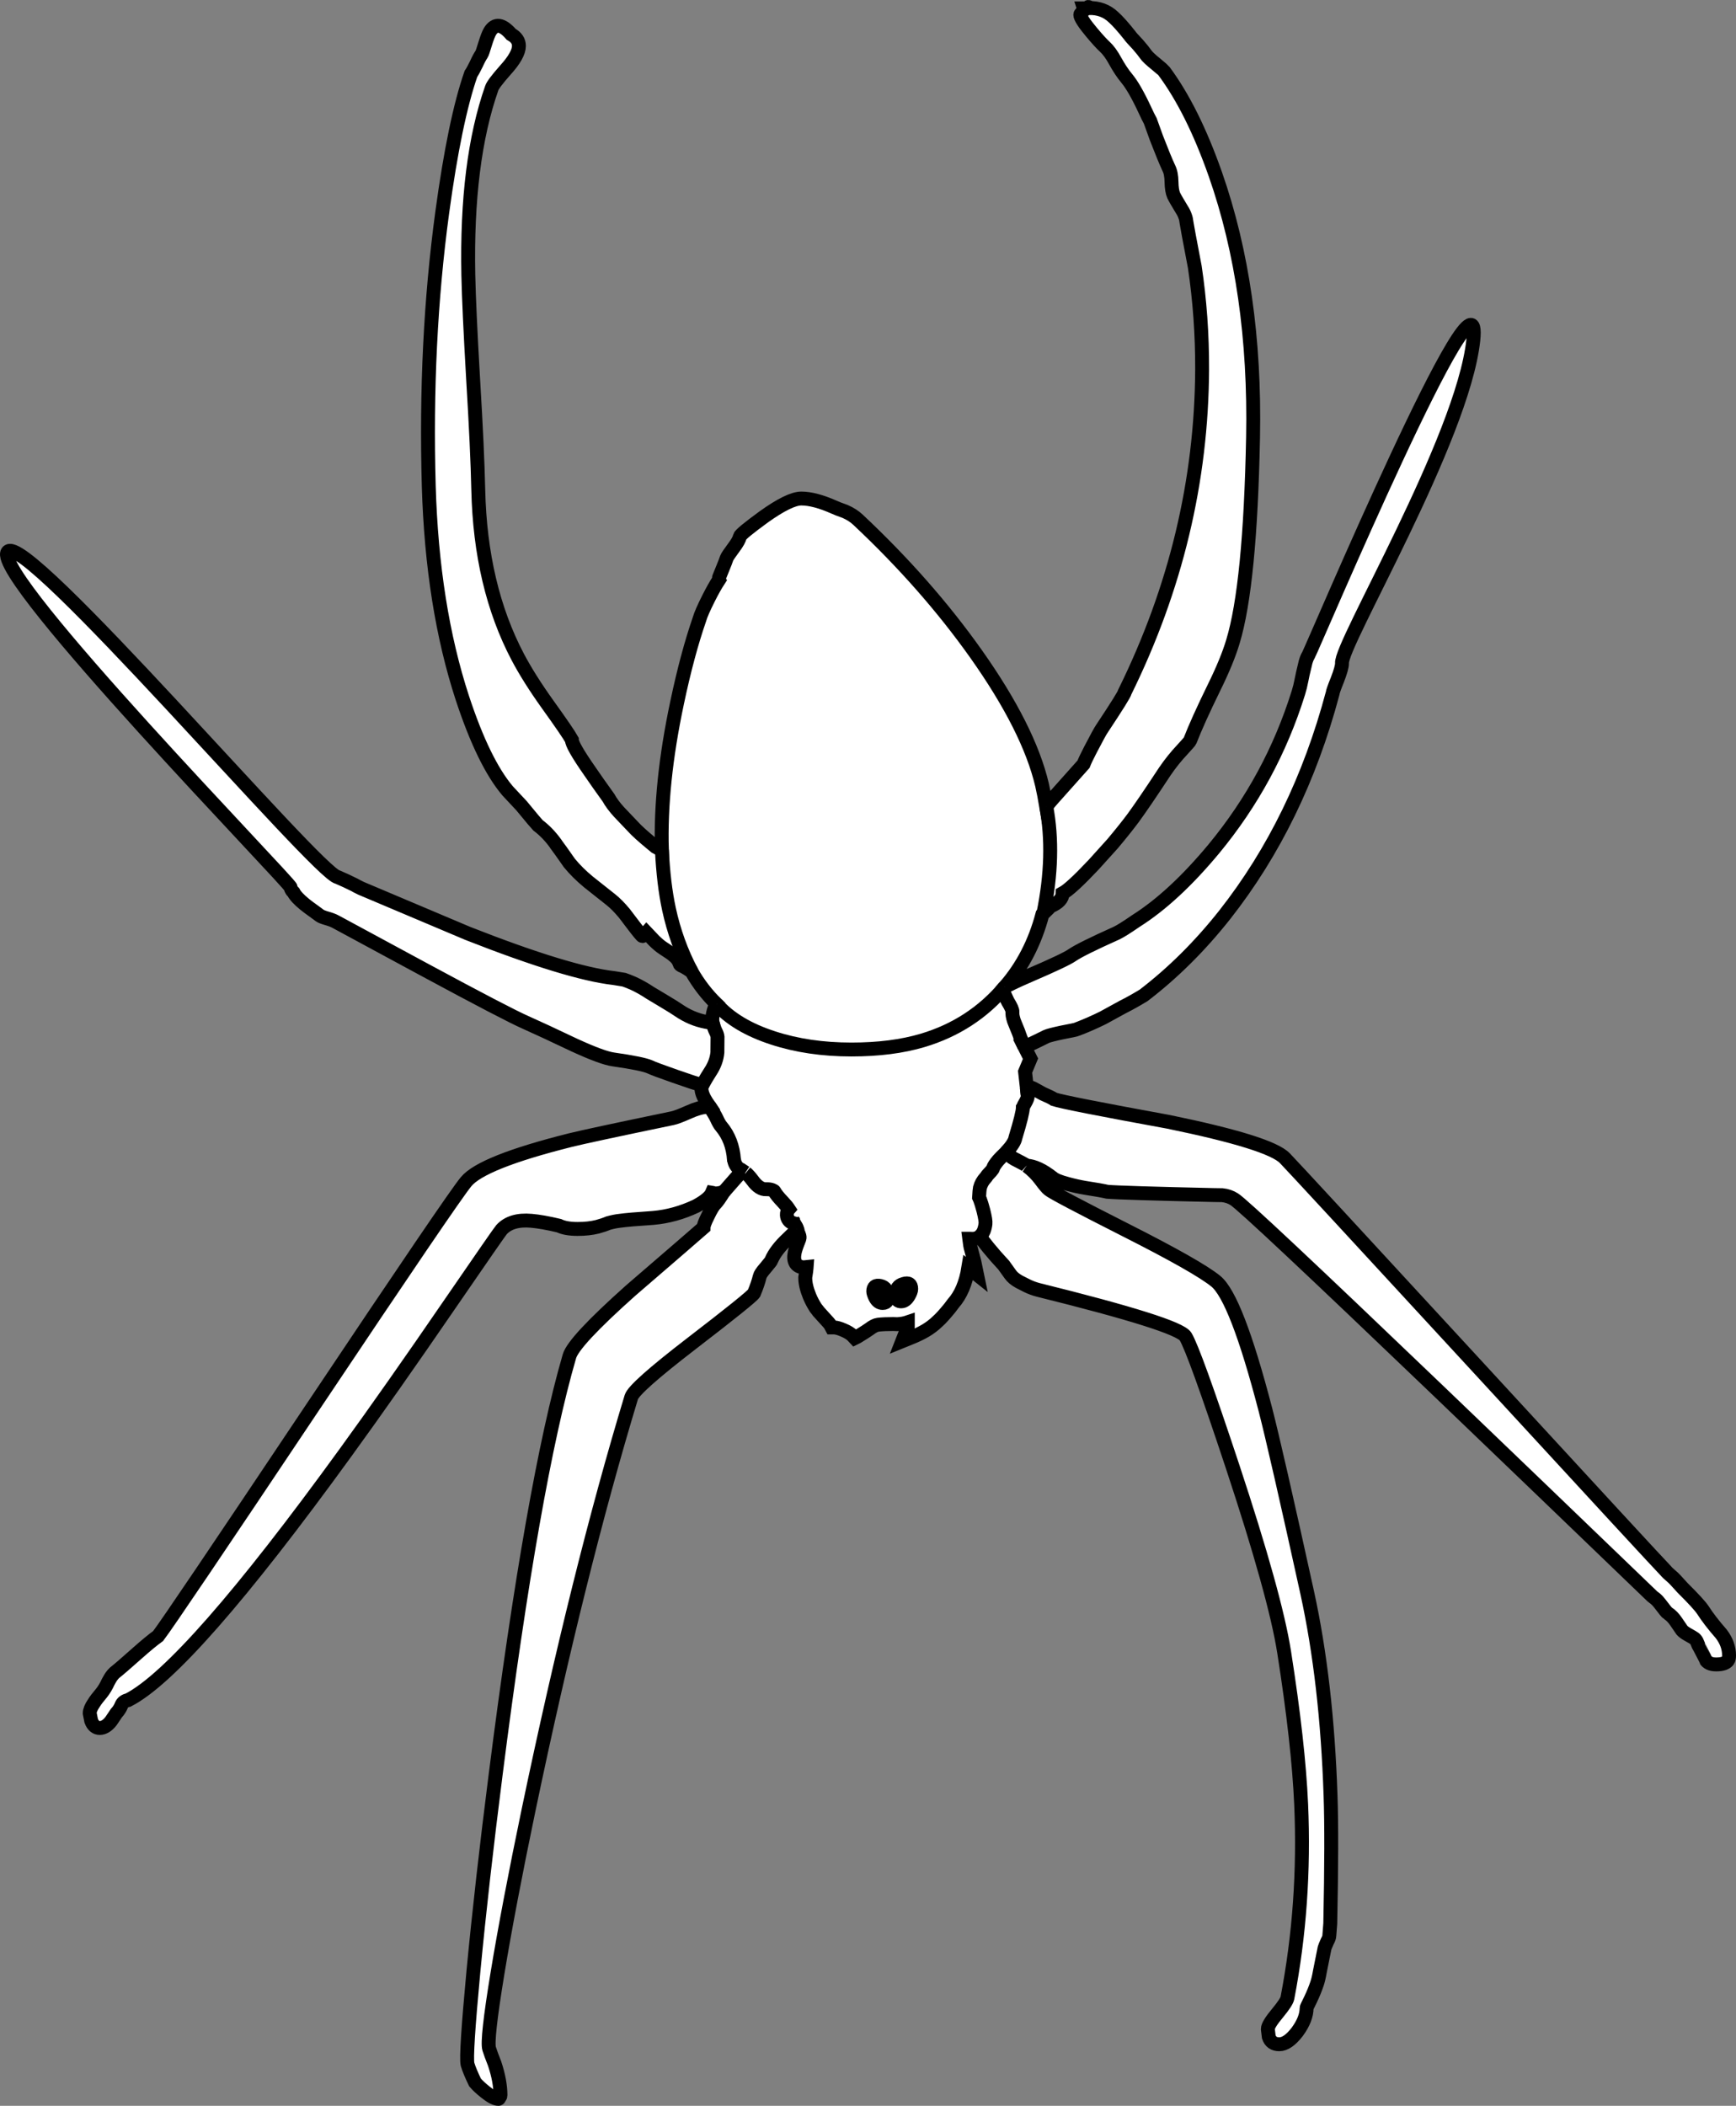 <?xml version="1.0" encoding="utf-8"?>
<!-- Generator: Adobe Illustrator 17.0.1, SVG Export Plug-In . SVG Version: 6.00 Build 0)  -->
<!DOCTYPE svg PUBLIC "-//W3C//DTD SVG 1.1//EN" "http://www.w3.org/Graphics/SVG/1.1/DTD/svg11.dtd">
<svg version="1.1" id="Layer_1" xmlns="http://www.w3.org/2000/svg" xmlns:xlink="http://www.w3.org/1999/xlink" x="0px" y="0px"
	 width="187.333px" height="227.179px" viewBox="32.187 19.779 187.333 227.179"
	 enable-background="new 32.187 19.779 187.333 227.179" xml:space="preserve">
<rect x="32.187" y="19.779" width="187.333" height="227.179" fill="#808080" stroke="none"/>
<g>
	<g id="Layer_1_1_">
		<g>
			<g id="Layer_1_3_">
				<g>
					<path fill="#FFFFFF" stroke="#000000" stroke-width="1.5" stroke-miterlimit="10" d="M156.95,26.708
						c-0.598-0.479-0.974-0.836-1.131-1.071c-0.166-0.245-0.445-0.592-0.836-1.042c-0.528-0.558-0.827-0.896-0.896-1.013
						c-0.715-0.9-1.302-1.556-1.762-1.966c-0.714-0.675-1.6-0.999-2.656-0.969c0-0.107-0.015-0.142-0.044-0.103l-0.19,0.132
						c-0.06,0.009-0.152,0.015-0.279,0.015c0.029,0.088,0.044,0.142,0.044,0.162l-0.132,0.103c-0.206,0.235-0.309,0.367-0.309,0.396
						c0,0.303,0.411,0.944,1.233,1.922c0.616,0.734,1.086,1.248,1.408,1.541c0.383,0.352,0.754,0.861,1.116,1.526
						c0.411,0.744,0.826,1.37,1.247,1.879c0.567,0.675,1.233,1.835,1.996,3.479c0.216,0.47,0.401,0.846,0.558,1.13l0.661,1.835
						c0.587,1.517,1.032,2.598,1.335,3.244c0.187,0.362,0.284,0.861,0.294,1.497c0.01,0.636,0.088,1.121,0.234,1.454
						c0.108,0.234,0.406,0.753,0.896,1.556c0.138,0.206,0.25,0.436,0.338,0.69c0.068,0.166,0.122,0.411,0.161,0.734
						c0.029,0.235,0.323,1.81,0.881,4.726c0.538,3.581,0.803,7.27,0.793,11.066c-0.059,12.025-2.838,23.621-8.337,34.785
						c0,0.166-0.832,1.502-2.495,4.007c-0.156,0.225-0.562,0.969-1.219,2.231c-0.352,0.675-0.602,1.199-0.748,1.57l-2.319,2.598
						c-0.88,0.969-1.448,1.624-1.702,1.967c-0.147-0.861-0.299-1.639-0.455-2.334c-0.959-4.07-3.337-8.787-7.133-14.148
						c-3.553-5.01-7.794-9.829-12.726-14.458c-0.372-0.352-0.836-0.65-1.394-0.895c-0.578-0.206-0.969-0.357-1.174-0.455
						c-1.409-0.626-2.593-0.939-3.552-0.939c-0.851,0-2.202,0.661-4.051,1.981c-1.663,1.213-2.524,1.923-2.583,2.128
						c-0.049,0.274-0.264,0.665-0.646,1.174c-0.45,0.607-0.704,0.983-0.763,1.13c-0.049,0.167-0.23,0.631-0.543,1.394
						c-0.254,0.617-0.382,0.94-0.382,0.969l0.044,0.059c-0.313,0.479-0.67,1.115-1.071,1.908c-0.538,1.067-0.871,1.83-0.998,2.29
						c-0.871,2.515-1.673,5.509-2.407,8.983c-1.243,5.851-1.791,11.149-1.644,15.895c-0.274-0.117-0.494-0.225-0.661-0.322
						l-0.411-0.338c-0.999-0.821-1.688-1.448-2.07-1.878l-1.482-1.556c-0.499-0.548-0.875-1.057-1.13-1.526
						c-0.783-1.086-1.458-2.045-2.025-2.876c-1.292-1.85-1.938-2.979-1.938-3.391c-0.293-0.528-1.149-1.781-2.569-3.757
						c-1.36-1.898-2.451-3.625-3.272-5.181c-2.681-5.098-4.1-11.111-4.257-18.039c-0.059-2.828-0.244-6.825-0.557-11.991
						c-0.294-5.088-0.465-8.801-0.514-11.14c-0.167-8.181,0.674-14.907,2.524-20.182c0.088-0.293,0.577-0.944,1.468-1.952
						c0.979-1.077,1.468-1.948,1.468-2.613c0-0.519-0.279-0.935-0.836-1.248c-0.969-1.115-1.732-1.218-2.29-0.308
						c-0.146,0.245-0.323,0.7-0.528,1.365c-0.196,0.646-0.318,1.003-0.367,1.072c-0.196,0.293-0.386,0.65-0.572,1.071
						c-0.255,0.519-0.45,0.875-0.587,1.071c-1.165,3.347-2.197,8.332-3.097,14.956c-1.262,9.305-1.746,19.144-1.453,29.516
						c0.254,8.62,1.463,16.238,3.625,22.853c1.527,4.638,3.156,7.979,4.888,10.024c0.176,0.196,0.675,0.729,1.497,1.6
						c1.037,1.262,1.629,1.967,1.776,2.114c0.705,0.528,1.346,1.193,1.923,1.996l0.044,0.074c0.206,0.265,0.68,0.93,1.424,1.996
						c0.578,0.705,1.262,1.385,2.055,2.04l2.407,1.908c0.46,0.362,0.954,0.861,1.482,1.497c0.098,0.117,0.376,0.484,0.836,1.101
						c0.675,0.89,1.042,1.335,1.101,1.335c0.029,0,0.107-0.044,0.235-0.132l0.205-0.235l0.822,0.866
						c0.381,0.372,0.704,0.641,0.968,0.807c0.666,0.431,1.033,0.685,1.101,0.763c0.342,0.264,0.562,0.553,0.661,0.866
						c0.019,0.137,0.137,0.24,0.352,0.308c0.313,0.156,0.626,0.353,0.939,0.587h0.015c0.744,1.311,1.644,2.48,2.701,3.508
						c-0.176,0.274-0.303,0.612-0.382,1.013c-0.088,0.401-0.098,0.758-0.029,1.072l-0.029-0.015
						c-0.352-0.088-0.602-0.142-0.749-0.162c-1.018-0.196-1.991-0.612-2.92-1.248c-0.235-0.167-0.744-0.484-1.527-0.954
						l-1.497-0.896c-0.646-0.43-1.272-0.783-1.878-1.057c-0.382-0.166-0.705-0.293-0.969-0.381l-1.086-0.176
						c-3.288-0.372-8.542-1.977-15.763-4.814c-6.947-2.936-10.792-4.56-11.536-4.873c-0.362-0.176-0.597-0.298-0.705-0.367
						c-0.626-0.313-1.228-0.592-1.805-0.837C66.572,114.18,34.667,76.667,33,79.333c-1.667,2.666,30.559,35.718,30.559,36.188
						c0,0.098,0.049,0.215,0.146,0.352l0.162,0.176c0.167,0.342,0.573,0.778,1.219,1.306c0.107,0.098,0.543,0.421,1.306,0.969
						l0.293,0.22c0.118,0.088,0.357,0.186,0.72,0.293c0.42,0.117,0.748,0.24,0.983,0.367c0.519,0.274,3.724,2.006,9.614,5.196
						c5.93,3.2,9.575,5.098,10.935,5.694c1.106,0.489,2.853,1.301,5.24,2.436c2.006,0.92,3.405,1.434,4.198,1.542
						c2.113,0.303,3.43,0.572,3.948,0.807c0.323,0.157,1.228,0.494,2.715,1.013c1.614,0.567,2.49,0.852,2.627,0.852l0.323,0.073
						l-0.073,0.176c-0.088,0.323,0.015,0.764,0.309,1.321c0.156,0.284,0.318,0.533,0.484,0.749l0.03,0.044l-0.206,0.073
						c-0.567,0.029-1.233,0.215-1.996,0.558c-0.881,0.392-1.478,0.616-1.791,0.675c-6.086,1.263-9.755,2.05-11.008,2.363
						c-6.36,1.595-10.113,3.092-11.258,4.491c-0.979,1.184-6.478,9.267-16.497,24.247c-10.225,15.294-15.803,23.547-16.732,24.761
						c-0.558,0.4-1.312,1.022-2.26,1.863c-1.165,1.038-1.981,1.742-2.452,2.114c-0.225,0.215-0.425,0.494-0.602,0.836
						c-0.02,0.039-0.049,0.093-0.088,0.161c-0.206,0.45-0.44,0.842-0.705,1.175c-0.391,0.46-0.67,0.827-0.836,1.101
						c-0.293,0.431-0.44,0.793-0.44,1.086l0.161,0.808c0.196,0.519,0.504,0.777,0.925,0.777c0.42,0,0.827-0.249,1.218-0.748
						l0.573-0.852c0.244-0.264,0.425-0.548,0.543-0.851c0.117-0.294,0.362-0.48,0.734-0.559c4.344-2.23,12.163-11.13,23.454-26.697
						c3.268-4.501,7.035-9.863,11.301-16.086c3.503-5.099,5.343-7.75,5.519-7.955c0.695-0.773,1.771-1.097,3.229-0.969
						c0.793,0.068,1.786,0.244,2.979,0.527c0.489,0.235,1.16,0.354,2.011,0.354c0.802,0,1.516-0.079,2.143-0.235
						c0.44-0.118,0.832-0.25,1.174-0.396c0.459-0.127,0.875-0.21,1.247-0.249c0.626-0.089,1.825-0.191,3.596-0.309
						c1.566-0.137,3.107-0.562,4.624-1.276c0.958-0.52,1.531-0.999,1.717-1.438l0.088,0.015c0.108,0.039,0.215,0.059,0.323,0.059
						c0.254,0,0.543-0.059,0.866-0.176c-0.421,0.665-0.714,1.08-0.88,1.247c-0.225,0.205-0.509,0.67-0.852,1.395
						c-0.304,0.606-0.455,1.012-0.455,1.218c-0.812,0.714-3.435,2.979-7.867,6.796c-4.1,3.659-6.302,6.022-6.605,7.089
						c-2.632,9.051-5.284,24.08-7.955,45.088c-0.988,7.74-1.791,14.839-2.407,21.297c-0.567,6.058-0.778,9.389-0.631,9.995
						c0.137,0.47,0.406,1.121,0.808,1.952c0.254,0.304,0.626,0.651,1.116,1.042c0.606,0.489,1.076,0.734,1.409,0.734
						c0.039,0,0.083-0.054,0.132-0.161c0.059-0.068,0.088-0.143,0.088-0.221c0-1.018-0.21-2.157-0.631-3.42
						c-0.294-0.743-0.489-1.276-0.587-1.6c-0.196-0.597,0.103-3.312,0.895-8.146c0.803-4.863,1.923-10.744,3.361-17.643
						c3.582-17.123,7.275-31.962,11.082-44.516c0.205-0.675,2.368-2.598,6.487-5.769c4.276-3.287,6.526-5.098,6.751-5.431
						c0.293-0.704,0.499-1.306,0.616-1.805c0.04-0.196,0.24-0.499,0.602-0.91c0.079-0.088,0.255-0.304,0.529-0.646
						c0.068-0.079,0.112-0.152,0.132-0.221c0.313-0.734,0.91-1.512,1.791-2.333c0.284-0.265,0.567-0.549,0.851-0.852l0.132-0.162
						c0.049,0.099,0.073,0.167,0.073,0.206l0.015,0.279l0.117,0.117c0.069,0.176,0.083,0.322,0.044,0.44l-0.118,0.308
						c-0.206,0.509-0.337,0.91-0.396,1.204c-0.098,0.489-0.059,0.87,0.117,1.145c0.196,0.283,0.494,0.426,0.896,0.426l0.279-0.029
						l-0.015,0.205c0,0.059-0.044,0.362-0.132,0.91v0.073c0,0.558,0.157,1.218,0.47,1.981c0.186,0.44,0.406,0.856,0.66,1.248
						l0.279,0.352l0.015,0.029l0.719,0.793c0.303,0.312,0.499,0.548,0.587,0.704l0.118,0.221h0.25
						c0.273,0.01,0.621,0.107,1.042,0.293c0.44,0.187,0.768,0.392,0.983,0.616l0.22,0.235l0.293-0.146
						c0.685-0.421,1.105-0.69,1.262-0.808c0.382-0.293,0.705-0.455,0.968-0.484c0.411-0.049,0.949-0.073,1.615-0.073l0.44,0.015
						c0.421-0.02,0.802-0.088,1.145-0.205v0.499c-0.01,0.176-0.035,0.283-0.074,0.323l-0.073,0.058l-0.455,1.16l0.939-0.382
						c0.568-0.226,1.096-0.479,1.585-0.764c0.489-0.293,0.929-0.631,1.32-1.013c0.284-0.244,0.715-0.719,1.292-1.423l0.353-0.471
						c0.831-0.929,1.379-2.221,1.644-3.874l0.939,0.748l-0.279-1.35l-0.029-0.088v-0.03l-0.337-1.276
						c-0.069-0.226-0.127-0.562-0.177-1.013l-0.015-0.117h0.015l0.309,0.014c0.312,0,0.577-0.082,0.793-0.249l0.924,1.174
						c0.567,0.686,1.027,1.214,1.38,1.586l0.294,0.322l0.704,0.983c0.206,0.304,0.533,0.577,0.983,0.822
						c0.166,0.088,0.455,0.234,0.866,0.44c0.391,0.186,0.777,0.327,1.159,0.426c10.078,2.495,15.382,4.173,15.91,5.034
						c0.626,1.027,2.318,5.704,5.078,14.031c3.072,9.286,4.927,15.959,5.562,20.02c1.027,6.536,1.64,12.006,1.835,16.409
						c0.313,7.183-0.181,14.148-1.482,20.9c-0.059,0.294-0.406,0.827-1.042,1.6c-0.714,0.852-1.071,1.434-1.071,1.747l0.103,0.852
						c0.176,0.528,0.553,0.792,1.13,0.792c0.606,0,1.253-0.445,1.938-1.336c0.676-0.919,1.013-1.78,1.013-2.583
						c0-0.039,0.138-0.333,0.411-0.88c0.294-0.617,0.528-1.189,0.705-1.718c0.117-0.343,0.22-0.773,0.308-1.292l0.514-2.568
						c0.02-0.078,0.112-0.309,0.279-0.689c0.156-0.284,0.234-0.499,0.234-0.646l0.103-1.32c0.128-6.164,0.137-10.769,0.029-13.812
						c-0.273-8.15-1.11-15.431-2.51-21.84c-2.24-10.186-3.747-16.781-4.521-19.785c-2.094-8.043-3.879-12.661-5.356-13.854
						c-1.302-1.058-4.545-2.896-9.731-5.519c-5.157-2.613-7.916-4.071-8.278-4.374c-0.186-0.146-0.483-0.499-0.895-1.057
						c-0.392-0.528-0.896-1.032-1.513-1.513c0.812,0.04,1.752,0.48,2.818,1.321c0.265,0.226,0.812,0.445,1.644,0.661
						c0.646,0.176,1.263,0.312,1.85,0.411c1.145,0.176,1.947,0.317,2.407,0.426c1.066,0.088,4.873,0.205,11.419,0.352
						c0.167,0.01,0.494,0.015,0.983,0.015c0.479,0.049,0.91,0.196,1.292,0.44c0.871,0.548,8.229,7.451,22.074,20.71
						c7.055,6.761,14.735,14.139,23.043,22.133c0.039,0.039,0.147,0.122,0.323,0.25c0.186,0.156,0.362,0.347,0.528,0.572
						c0.46,0.616,0.729,0.943,0.808,0.983c0.342,0.215,0.655,0.538,0.938,0.968l0.603,0.881c0.117,0.138,0.322,0.289,0.616,0.455
						c0.421,0.235,0.66,0.377,0.719,0.426c0.146,0.117,0.255,0.274,0.323,0.47c0.098,0.245,0.166,0.396,0.205,0.455
						c0.011,0.01,0.226,0.45,0.646,1.32c0.196,0.372,0.588,0.559,1.175,0.559c0.655,0,1.081-0.142,1.277-0.426
						c0.078-0.107,0.117-0.289,0.117-0.543c0-0.812-0.279-1.585-0.837-2.319c-0.832-0.949-1.492-1.806-1.981-2.568
						c-0.273-0.421-1.008-1.223-2.201-2.407c-0.617-0.694-1.008-1.105-1.175-1.233c-0.312-0.264-0.523-0.464-0.631-0.602
						c-0.606-0.616-7.354-7.926-20.24-21.928c-13.033-14.148-19.99-21.678-20.871-22.588c-1.076-1.115-5.259-2.422-12.549-3.919
						c-7.437-1.36-11.556-2.172-12.357-2.436c-0.196-0.138-0.603-0.339-1.219-0.603l-0.983-0.543
						c-0.313-0.166-0.558-0.205-0.733-0.117l-0.191-1.703l0.587-1.409l-0.66-1.306h0.015c0.117,0,0.9-0.362,2.349-1.086
						c0.215-0.099,0.777-0.245,1.688-0.44c0.998-0.186,1.541-0.304,1.63-0.353c0.948-0.362,1.878-0.768,2.788-1.218l2.143-1.174
						c0.705-0.352,1.458-0.773,2.261-1.262c3.16-2.417,6.076-5.313,8.747-8.689c5.313-6.751,9.193-14.711,11.64-23.879
						c0-0.127,0.171-0.617,0.514-1.468c0.333-0.861,0.499-1.453,0.499-1.776c-0.234-1.977,13.002-24.181,14.168-34.848
						s-17.354,33.213-17.793,33.967c-0.167,0.274-0.294,0.631-0.382,1.071l-0.22,0.925c-0.011,0.039-0.06,0.274-0.147,0.705
						c-0.088,0.47-0.2,0.925-0.338,1.365c-1.938,6.204-4.975,11.811-9.114,16.82c-2.877,3.464-5.685,6.062-8.425,7.793
						c-0.949,0.656-1.634,1.086-2.055,1.292c-2.554,1.145-4.153,1.938-4.799,2.378c-0.46,0.333-1.963,1.047-4.507,2.143
						c-0.909,0.391-1.57,0.69-1.98,0.895l-0.778,0.381c1.889-2.172,3.233-4.77,4.036-7.793l0.117-0.117
						c0.45-0.431,0.7-0.685,0.749-0.763c0.871-0.362,1.311-0.832,1.32-1.409c0.597-0.323,1.708-1.345,3.332-3.067l2.055-2.275
						c0.92-1.096,1.658-2.02,2.217-2.773c0.714-0.969,1.854-2.642,3.42-5.02c0.587-0.861,1.218-1.649,1.893-2.363
						c0.528-0.577,0.803-0.891,0.822-0.939c0.567-1.458,1.434-3.375,2.598-5.753c0.949-1.927,1.629-3.581,2.04-4.96
						c1.243-4.09,1.967-11.444,2.173-22.06c0.205-10.578-1.15-20.03-4.066-28.356c-1.634-4.648-3.488-8.366-5.562-11.155
						C157.752,27.389,157.479,27.149,156.95,26.708z"/>
					<path fill="#FFFFFF" stroke="#000000" stroke-width="1.5" stroke-miterlimit="10" d="M142.728,132.693l-0.426-0.969
						l-0.073-0.234c-0.01-0.06-0.181-0.489-0.514-1.292c-0.088-0.196-0.156-0.396-0.205-0.602c-0.05-0.196-0.073-0.357-0.073-0.484
						v-0.176c0.02-0.176-0.143-0.542-0.485-1.101c-0.078-0.146-0.186-0.376-0.322-0.69c-0.156-0.362-0.245-0.562-0.265-0.602"/>
					<path fill="#FFFFFF" stroke="#000000" stroke-width="1.5" stroke-miterlimit="10" d="M144.782,118.324
						c0.861-4.208,0.964-8.053,0.309-11.536"/>
					<path fill="#FFFFFF" stroke="#000000" stroke-width="1.5" stroke-miterlimit="10" d="M103.613,111.47
						c0.118,2.447,0.372,4.575,0.763,6.385c0.519,2.397,1.331,4.643,2.437,6.737"/>
					<path fill="#FFFFFF" stroke="#000000" stroke-width="1.5" stroke-miterlimit="10" d="M109.102,130.184
						c0.117,0.401,0.225,0.694,0.323,0.881c0.107,0.205,0.171,0.396,0.191,0.572l-0.015,1.688c-0.069,0.714-0.323,1.404-0.763,2.069
						c-0.215,0.323-0.499,0.798-0.852,1.424"/>
					<path fill="#FFFFFF" stroke="#000000" stroke-width="1.5" stroke-miterlimit="10" d="M112.316,146.094
						c-0.264,0.254-0.939,1.008-2.025,2.261"/>
					<path fill="#FFFFFF" stroke="#000000" stroke-width="1.5" stroke-miterlimit="10" d="M108.735,139.107
						c0.401,0.626,0.661,1.066,0.778,1.321c0.196,0.43,0.362,0.719,0.499,0.865c0.822,0.979,1.282,2.183,1.379,3.61l0.015,0.029
						c0.039,0.265,0.137,0.494,0.294,0.69c0.127,0.166,0.273,0.278,0.44,0.338l0.484,0.322"/>
					<path fill="#FFFFFF" stroke="#000000" stroke-width="1.5" stroke-miterlimit="10" d="M112.668,146.313
						c0.206,0.167,0.446,0.431,0.719,0.793c0.489,0.675,0.983,0.998,1.482,0.969h0.088c0.215,0,0.401,0.029,0.558,0.088
						c0.137,0.049,0.22,0.103,0.25,0.161c0.137,0.265,0.44,0.641,0.91,1.131c0.293,0.312,0.504,0.567,0.631,0.763
						c-0.146,0.166-0.215,0.382-0.206,0.646c0.01,0.196,0.073,0.377,0.191,0.543c0.118,0.157,0.264,0.26,0.44,0.309
						c0,0.01,0.073,0.073,0.22,0.19c0.147,0.157,0.229,0.313,0.25,0.47"/>
					<path fill="#FFFFFF" stroke="#000000" stroke-width="1.5" stroke-miterlimit="10" d="M109.513,128.099
						c1.379,1.565,3.41,2.784,6.091,3.655c2.544,0.832,5.362,1.247,8.454,1.247c2.926,0,5.489-0.327,7.691-0.983
						c3.571-1.066,6.531-2.994,8.88-5.783"/>
					<path fill="#FFFFFF" stroke="#000000" stroke-width="1.5" stroke-miterlimit="10" d="M137.899,153.183
						c0.176-0.127,0.327-0.338,0.454-0.631c0.088-0.235,0.147-0.484,0.177-0.749c0.029-0.234-0.045-0.704-0.221-1.408
						c-0.137-0.52-0.259-0.92-0.367-1.204l-0.103-0.234c0.029-0.549,0.06-0.886,0.088-1.014c0.107-0.42,0.313-0.792,0.617-1.115
						l0.059-0.073c0.059-0.107,0.156-0.229,0.293-0.366c0.157-0.157,0.284-0.304,0.382-0.441l0.044-0.072l0.029-0.074
						c0.059-0.195,0.245-0.479,0.558-0.851c0.245-0.265,0.445-0.47,0.603-0.617l0.234-0.234l0.661,0.558
						c0.068,0.059,0.317,0.195,0.748,0.411c0.431,0.215,0.699,0.372,0.807,0.469"/>
					<path fill="#FFFFFF" stroke="#000000" stroke-width="1.5" stroke-miterlimit="10" d="M140.746,144.098
						c0.616-0.665,0.954-1.189,1.013-1.57c0.538-1.771,0.808-2.862,0.808-3.273l0.029-0.044l0.015-0.059
						c0.02-0.059,0.073-0.161,0.161-0.309c0.216-0.372,0.323-0.636,0.323-0.792l-0.103-0.939"/>
					<path fill="#FFFFFF" stroke="#000000" stroke-width="1.5" stroke-miterlimit="10" d="M129.694,158.29
						c0.548-0.166,0.822,0.015,0.822,0.543c0,0.187-0.088,0.431-0.264,0.734c-0.235,0.401-0.509,0.602-0.822,0.602
						c-0.255,0-0.426-0.112-0.514-0.338l-0.059-0.366C128.857,158.828,129.136,158.437,129.694,158.29z"/>
					<path fill="#FFFFFF" stroke="#000000" stroke-width="1.5" stroke-miterlimit="10" d="M127.199,158.511
						c0.519,0.117,0.777,0.504,0.777,1.159c0,0.216-0.019,0.357-0.058,0.426c-0.088,0.166-0.25,0.249-0.484,0.249
						c-0.333,0-0.602-0.2-0.807-0.602c-0.137-0.293-0.206-0.509-0.206-0.646C126.421,158.589,126.68,158.393,127.199,158.511z"/>
				</g>
			</g>
		</g>
	</g>
</g>
</svg>
